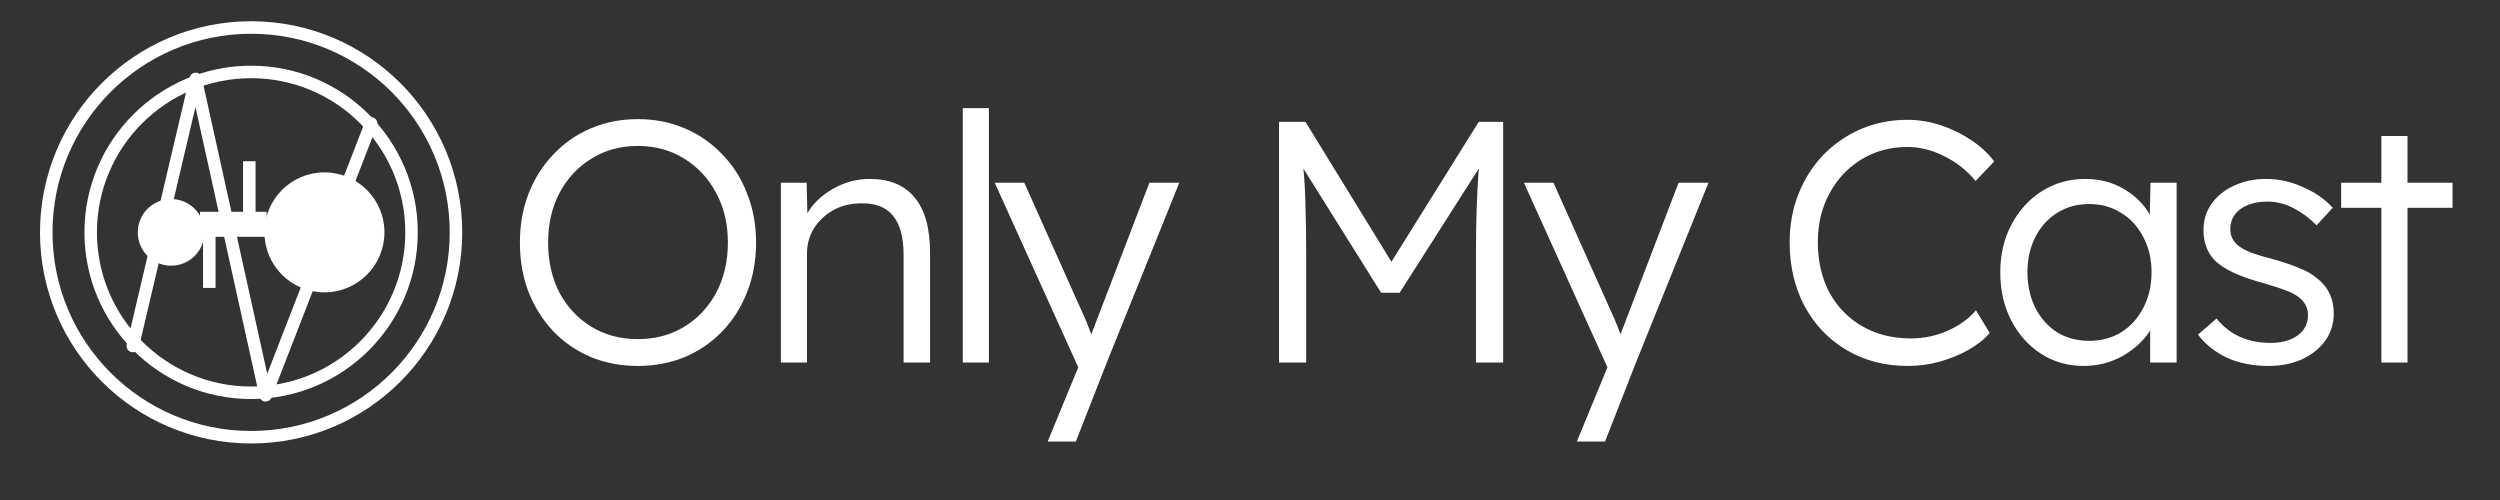 <svg width="400" height="80" viewBox="0 0 400 80" fill="none" xmlns="http://www.w3.org/2000/svg">
<rect x="0" y="0" width="400" height="80" fill="#333333" stroke="none"/>
<g clip-path="url(#clip0)">
<path d="M102.052 58.55C99.338 58.55 96.827 58.073 94.517 57.12C92.207 56.13 90.208 54.755 88.522 52.995C86.835 51.198 85.515 49.108 84.562 46.725C83.645 44.305 83.187 41.665 83.187 38.805C83.187 35.982 83.645 33.378 84.562 30.995C85.515 28.575 86.835 26.485 88.522 24.725C90.208 22.928 92.207 21.535 94.517 20.545C96.827 19.555 99.338 19.06 102.052 19.06C104.765 19.06 107.277 19.555 109.587 20.545C111.897 21.535 113.895 22.928 115.582 24.725C117.305 26.485 118.625 28.575 119.542 30.995C120.495 33.378 120.972 35.982 120.972 38.805C120.972 41.665 120.495 44.305 119.542 46.725C118.625 49.108 117.305 51.198 115.582 52.995C113.895 54.755 111.897 56.13 109.587 57.12C107.277 58.073 104.765 58.55 102.052 58.55ZM102.052 54.26C104.838 54.26 107.313 53.6 109.477 52.28C111.64 50.96 113.345 49.145 114.592 46.835C115.838 44.488 116.462 41.812 116.462 38.805C116.462 35.835 115.838 33.195 114.592 30.885C113.345 28.538 111.64 26.705 109.477 25.385C107.313 24.028 104.838 23.35 102.052 23.35C99.265 23.35 96.79 24.028 94.627 25.385C92.463 26.705 90.758 28.538 89.512 30.885C88.302 33.195 87.697 35.835 87.697 38.805C87.697 41.812 88.302 44.488 89.512 46.835C90.758 49.145 92.463 50.96 94.627 52.28C96.79 53.6 99.265 54.26 102.052 54.26ZM124.94 58V29.235H129.065L129.175 34.13C130.055 32.59 131.412 31.288 133.245 30.225C135.115 29.162 137.077 28.63 139.13 28.63C142.32 28.63 144.722 29.62 146.335 31.6C147.985 33.543 148.81 36.513 148.81 40.51V58H144.575V40.785C144.575 35.175 142.32 32.425 137.81 32.535C136.124 32.535 134.62 32.902 133.3 33.635C132.017 34.368 130.99 35.34 130.22 36.55C129.487 37.76 129.12 39.08 129.12 40.51V58H124.94ZM154.043 58V17.3H158.223V58H154.043ZM167.625 70.65L172.52 58.77L159.155 29.235H163.885L173.73 51.235C173.877 51.565 174.023 51.932 174.17 52.335C174.317 52.702 174.463 53.087 174.61 53.49C174.72 53.197 174.83 52.903 174.94 52.61C175.087 52.28 175.215 51.95 175.325 51.62L183.905 29.235H188.69L177.085 58L172.135 70.65H167.625ZM204.643 58V19.5H208.878L222.628 41.885L236.598 19.5H240.503V58H236.158V40.455C236.158 37.852 236.195 35.468 236.268 33.305C236.341 31.142 236.451 29.033 236.598 26.98L223.948 46.835H220.978L208.548 26.98C208.731 28.923 208.841 30.977 208.878 33.14C208.951 35.267 208.988 37.705 208.988 40.455V58H204.643ZM252.295 70.65L257.19 58.77L243.825 29.235H248.555L258.4 51.235C258.547 51.565 258.693 51.932 258.84 52.335C258.987 52.702 259.133 53.087 259.28 53.49C259.39 53.197 259.5 52.903 259.61 52.61C259.757 52.28 259.885 51.95 259.995 51.62L268.575 29.235H273.36L261.755 58L256.805 70.65H252.295ZM305.263 58.55C301.596 58.55 298.333 57.707 295.473 56.02C292.613 54.333 290.376 52.005 288.763 49.035C287.15 46.028 286.343 42.6 286.343 38.75C286.343 35.963 286.82 33.378 287.773 30.995C288.726 28.612 290.046 26.54 291.733 24.78C293.456 23.02 295.455 21.645 297.728 20.655C300.038 19.665 302.531 19.17 305.208 19.17C307.005 19.17 308.783 19.463 310.543 20.05C312.303 20.637 313.916 21.425 315.383 22.415C316.886 23.405 318.115 24.542 319.068 25.825L316.098 28.96C314.705 27.273 313.036 25.953 311.093 25C309.15 24.01 307.188 23.515 305.208 23.515C302.458 23.515 300.001 24.175 297.838 25.495C295.675 26.815 293.97 28.63 292.723 30.94C291.476 33.213 290.853 35.817 290.853 38.75C290.853 41.793 291.476 44.488 292.723 46.835C294.006 49.145 295.766 50.942 298.003 52.225C300.24 53.508 302.825 54.15 305.758 54.15C307.775 54.15 309.718 53.747 311.588 52.94C313.495 52.097 315.016 50.997 316.153 49.64L318.353 53.27C317.473 54.297 316.318 55.213 314.888 56.02C313.495 56.79 311.955 57.413 310.268 57.89C308.618 58.33 306.95 58.55 305.263 58.55ZM333.355 58.55C330.861 58.55 328.606 57.908 326.59 56.625C324.573 55.305 322.978 53.527 321.805 51.29C320.631 49.017 320.045 46.45 320.045 43.59C320.045 40.693 320.65 38.127 321.86 35.89C323.07 33.617 324.701 31.838 326.755 30.555C328.808 29.272 331.1 28.63 333.63 28.63C335.94 28.63 337.993 29.162 339.79 30.225C341.623 31.288 343.016 32.663 343.97 34.35L344.08 29.235H348.26V58H344.025V52.885C342.998 54.498 341.531 55.855 339.625 56.955C337.718 58.018 335.628 58.55 333.355 58.55ZM334.29 54.535C336.196 54.535 337.901 54.077 339.405 53.16C340.908 52.207 342.081 50.905 342.925 49.255C343.805 47.605 344.245 45.698 344.245 43.535C344.245 41.445 343.805 39.575 342.925 37.925C342.081 36.275 340.908 34.992 339.405 34.075C337.901 33.122 336.196 32.645 334.29 32.645C332.346 32.645 330.623 33.122 329.12 34.075C327.653 34.992 326.498 36.275 325.655 37.925C324.811 39.575 324.39 41.445 324.39 43.535C324.39 45.662 324.811 47.568 325.655 49.255C326.498 50.905 327.653 52.207 329.12 53.16C330.623 54.077 332.346 54.535 334.29 54.535ZM362.951 58.55C360.458 58.55 358.239 58.11 356.296 57.23C354.389 56.313 352.849 55.085 351.676 53.545L354.646 50.96C356.736 53.563 359.614 54.865 363.281 54.865C365.041 54.865 366.471 54.48 367.571 53.71C368.708 52.903 369.276 51.803 369.276 50.41C369.276 49.237 368.763 48.265 367.736 47.495C367.259 47.128 366.581 46.78 365.701 46.45C364.821 46.12 363.758 45.772 362.511 45.405C360.458 44.855 358.753 44.268 357.396 43.645C356.039 43.022 354.976 42.307 354.206 41.5C353.106 40.253 352.556 38.695 352.556 36.825C352.556 35.248 352.978 33.855 353.821 32.645C354.701 31.398 355.893 30.427 357.396 29.73C358.936 28.997 360.659 28.63 362.566 28.63C364.619 28.63 366.599 29.07 368.506 29.95C370.449 30.793 372.026 31.893 373.236 33.25L370.651 36.055C369.551 34.918 368.323 34.002 366.966 33.305C365.646 32.608 364.253 32.26 362.786 32.26C360.989 32.26 359.541 32.663 358.441 33.47C357.378 34.277 356.846 35.34 356.846 36.66C356.846 37.723 357.268 38.603 358.111 39.3C358.624 39.703 359.339 40.088 360.256 40.455C361.209 40.785 362.383 41.133 363.776 41.5C365.353 41.94 366.709 42.398 367.846 42.875C368.983 43.315 369.918 43.847 370.651 44.47C372.484 45.863 373.401 47.77 373.401 50.19C373.401 51.803 372.943 53.252 372.026 54.535C371.109 55.782 369.863 56.772 368.286 57.505C366.709 58.202 364.931 58.55 362.951 58.55ZM381.019 58V33.25H374.584V29.235H381.019V21.755H385.199V29.235H392.404V33.25H385.199V58H381.019Z" fill="white"/>
<circle cx="40.178" cy="37.178" r="32.778" stroke="white" stroke-width="2"/>
<circle cx="40.178" cy="37.178" r="25.667" stroke="white" stroke-width="2"/>
<path d="M21.25 55.358L31.303 12.625L42.494 63.25L59.375 19.747" stroke="white" stroke-width="2" stroke-linecap="round" stroke-linejoin="round"/>
<path d="M61.511 37.178C61.511 42.48 57.213 46.778 51.911 46.778C46.609 46.778 42.311 42.48 42.311 37.178C42.311 31.876 46.609 27.578 51.911 27.578C57.213 27.578 61.511 31.876 61.511 37.178Z" fill="white"/>
<circle cx="27.378" cy="37.178" r="5.333" fill="white"/>
<line x1="32" y1="35.889" x2="42.667" y2="35.889" stroke="white" stroke-width="4"/>
<line x1="39.889" y1="36.467" x2="39.889" y2="25.8" stroke="white" stroke-width="2"/>
<line x1="33.489" y1="46.067" x2="33.489" y2="37.533" stroke="white" stroke-width="2"/>
</g>
<defs>
<clipPath id="clip0">
<rect width="400" height="80" fill="white"/>
</clipPath>
</defs>
</svg>
